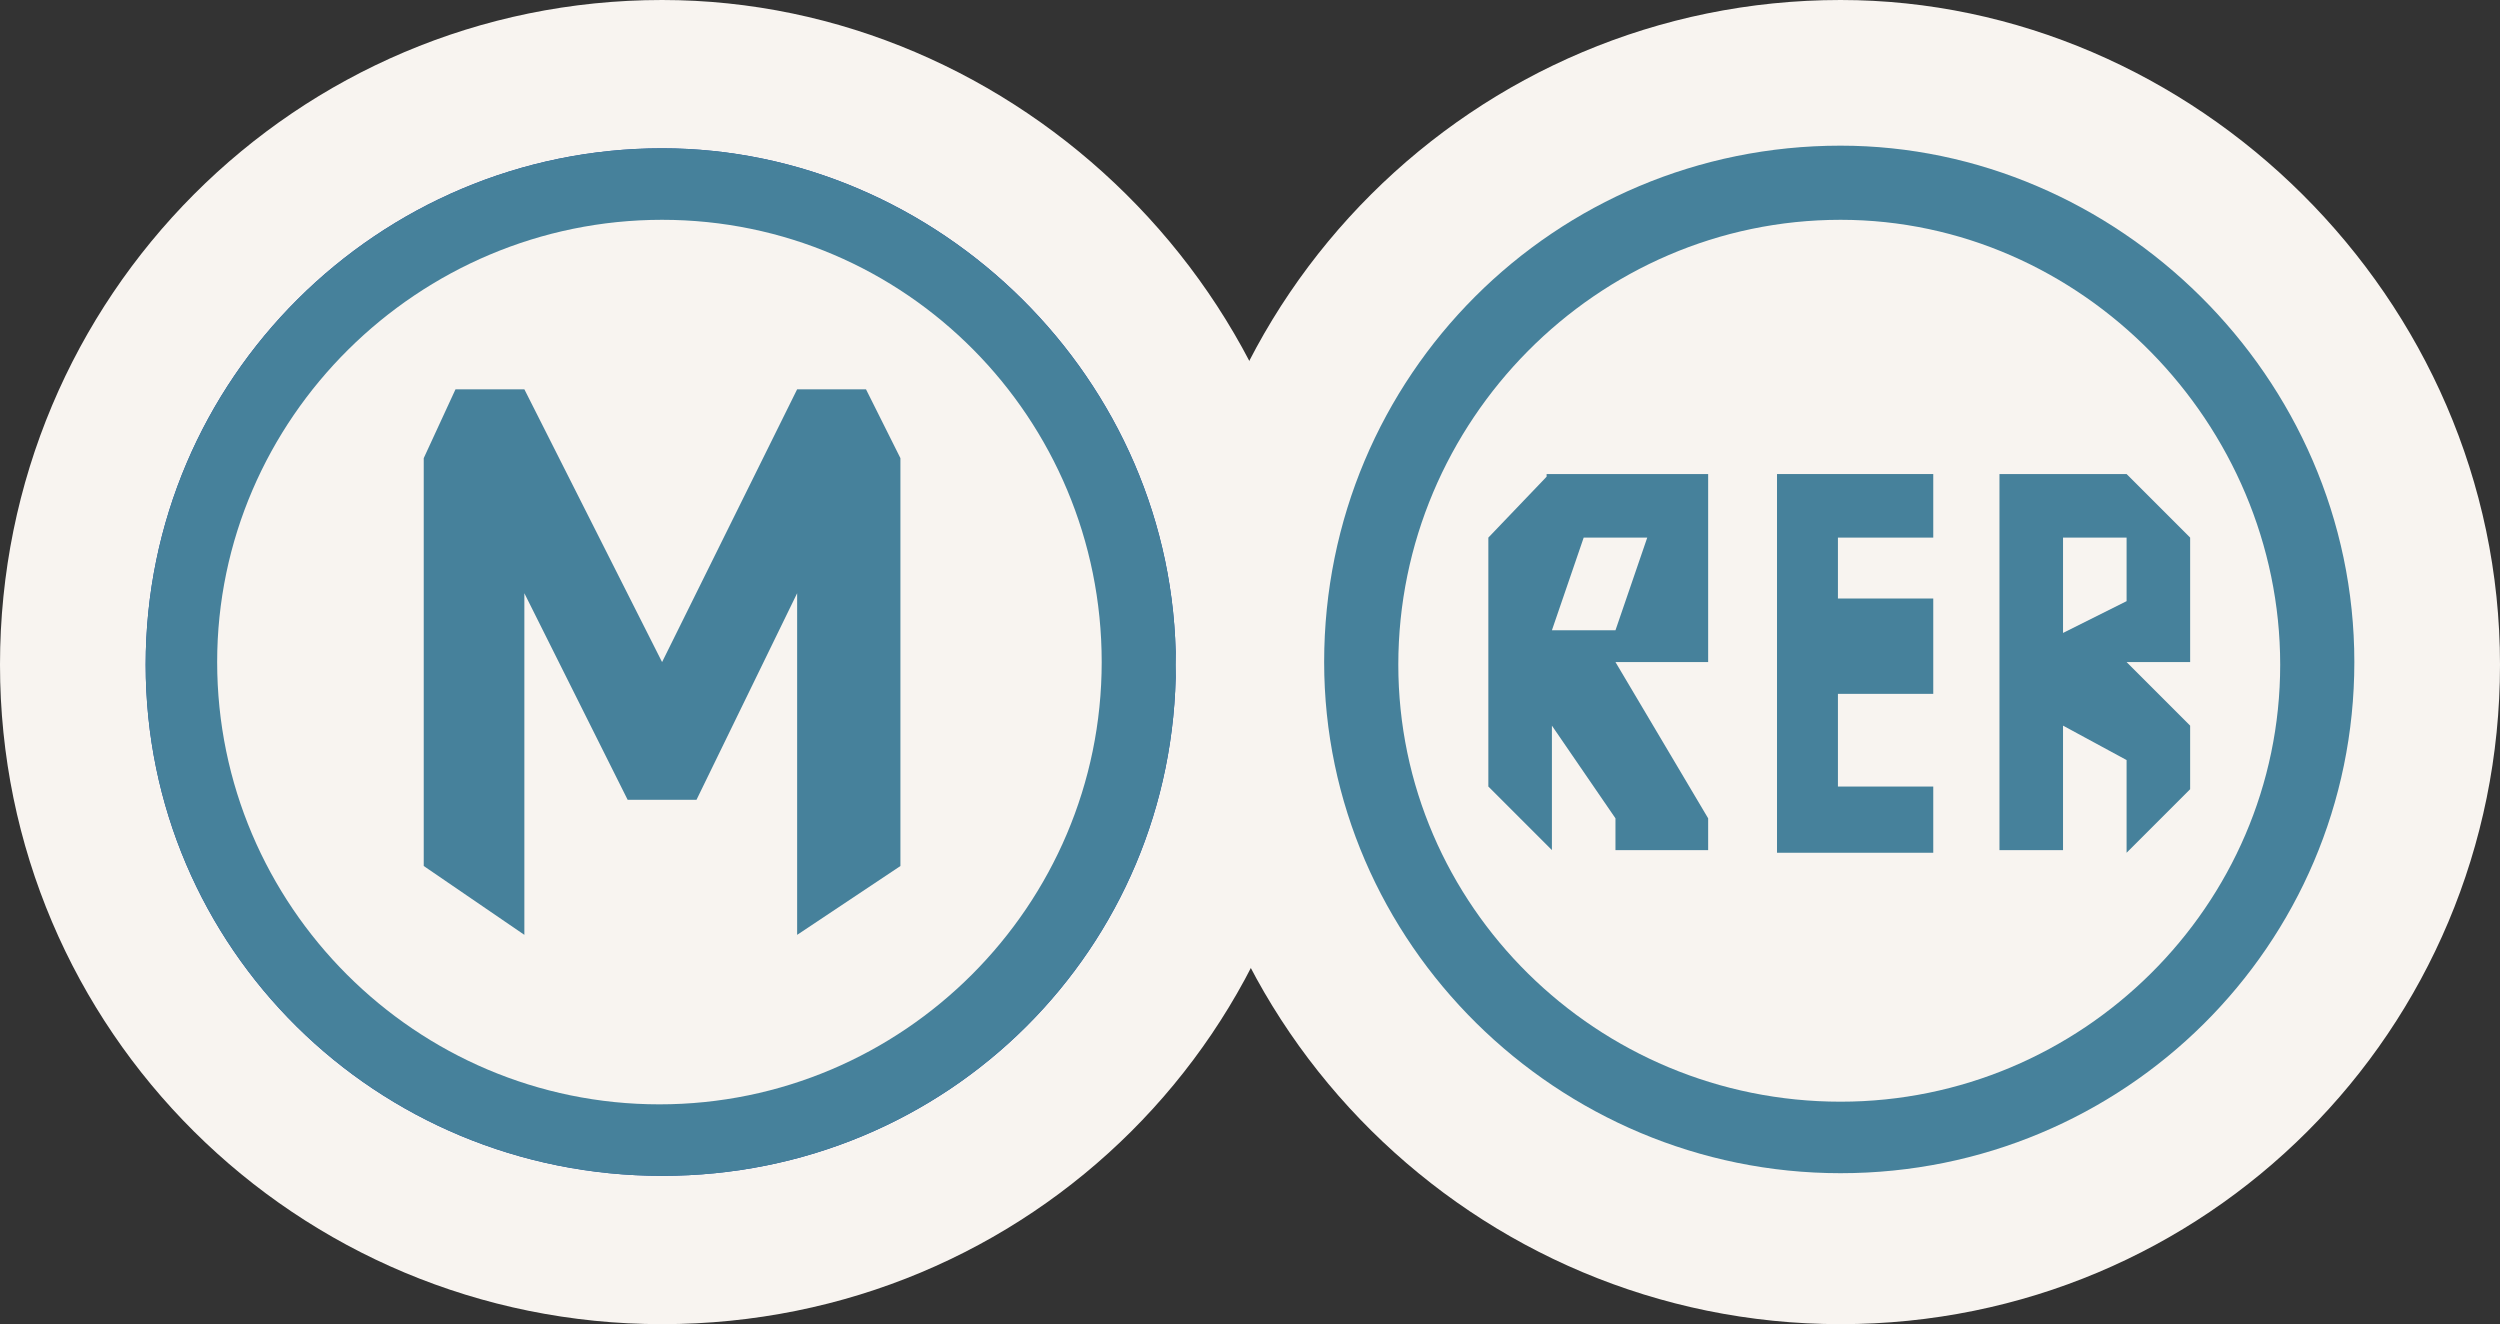 <?xml version="1.0" encoding="utf-8"?>
<!-- Generator: Adobe Illustrator 18.0.0, SVG Export Plug-In . SVG Version: 6.00 Build 0)  -->
<!DOCTYPE svg PUBLIC "-//W3C//DTD SVG 1.1//EN" "http://www.w3.org/Graphics/SVG/1.1/DTD/svg11.dtd">
<svg version="1.1" id="Layer_1" xmlns="http://www.w3.org/2000/svg" xmlns:xlink="http://www.w3.org/1999/xlink" x="0px" y="0px"
	 viewBox="-30.2 -16 94.4 50" enable-background="new -30.2 -16 94.4 50" xml:space="preserve">
<rect x="-30.2" y="-16" width="94.4" height="50" fill="#333333" stroke="none"/>
<path fill="#F8F4F0" d="M19.8,9.1C19.8-4.8,8.2-16-5.2-16C-19-16-30.2-4.8-30.2,9.1C-30.2,22.9-19,34-5.2,34
	C8.7,34,19.8,22.9,19.8,9.1"/>
<path fill="#14489E" d="M14.2,9.1c0-10.8-9-19.5-19.4-19.5c-10.7,0-19.5,8.7-19.5,19.5c0,10.7,8.7,19.3,19.5,19.3
	C5.6,28.4,14.2,19.8,14.2,9.1"/>
<path fill="#FFFFFF" d="M11.4,9c0,9.2-7.5,16.7-16.7,16.7c-9.2,0-16.7-7.5-16.7-16.7S-14.4-7.7-5.2-7.7C4-7.7,11.4-0.2,11.4,9"/>
<path fill="#46819B" d="M14.2,9.1c0-10.8-9-19.5-19.4-19.5c-10.7,0-19.5,8.7-19.5,19.5c0,10.7,8.7,19.3,19.5,19.3
	C5.6,28.4,14.2,19.8,14.2,9.1"/>
<path fill="#F8F4F0" d="M11.4,9c0,9.2-7.5,16.7-16.7,16.7c-9.2,0-16.7-7.5-16.7-16.7S-14.4-7.7-5.2-7.7C4-7.7,11.4-0.2,11.4,9"/>
<polygon fill="#46819B" points="3.8,16.7 3.8,1.3 2.5,-1.3 -0.1,-1.3 -5.2,9 -10.4,-1.3 -13,-1.3 -14.2,1.3 -14.2,16.7 -10.4,19.3 
	-10.4,6.4 -6.5,14.2 -3.9,14.2 -0.1,6.4 -0.1,19.3 "/>
<path fill="#F8F4F0" d="M64.2,9.1C64.2-4.8,52.6-16,39.3-16C25.5-16,14.2-4.8,14.2,9.1C14.2,22.8,25.5,34,39.3,34
	C53.1,34,64.2,22.9,64.2,9.1"/>
<path fill="#46819B" d="M58.7,9c0-10.8-9-19.5-19.4-19.5C28.5-10.5,19.8-1.8,19.8,9c0,10.6,8.8,19.3,19.5,19.3
	C50,28.3,58.7,19.7,58.7,9"/>
<path fill="#F8F4F0" d="M55.9,9.1c0,9.1-7.5,16.5-16.6,16.5c-9.2,0-16.7-7.4-16.7-16.5c0-9.2,7.5-16.8,16.7-16.8
	C48.4-7.7,55.9,0,55.9,9.1"/>
<polygon fill="#46819B" points="36.9,1.9 36.9,16.2 42.8,16.2 42.8,13.7 39.2,13.7 39.2,10.2 42.8,10.2 42.8,6.6 39.2,6.6 39.2,4.3 
	42.8,4.3 42.8,1.9 "/>
<path fill="#46819B" d="M45.3,1.9v14.2h2.4v-4.7l2.4,1.3v3.5l2.4-2.4v-2.4L50.1,9h2.4V4.3l-2.4-2.4h-2.4H45.3z M47.7,4.3h2.4v2.4
	l-2.4,1.2V4.3z"/>
<path fill="#46819B" d="M28.2,1.9v0.1L26,4.3v9.4l2.4,2.4v-4.7l2.4,3.5v1.2h3.5v-1.2L30.8,9h3.5V6.6V1.9H28.2z M29.6,4.3h2.4
	l-1.2,3.5h-2.4L29.6,4.3z"/>
</svg>
